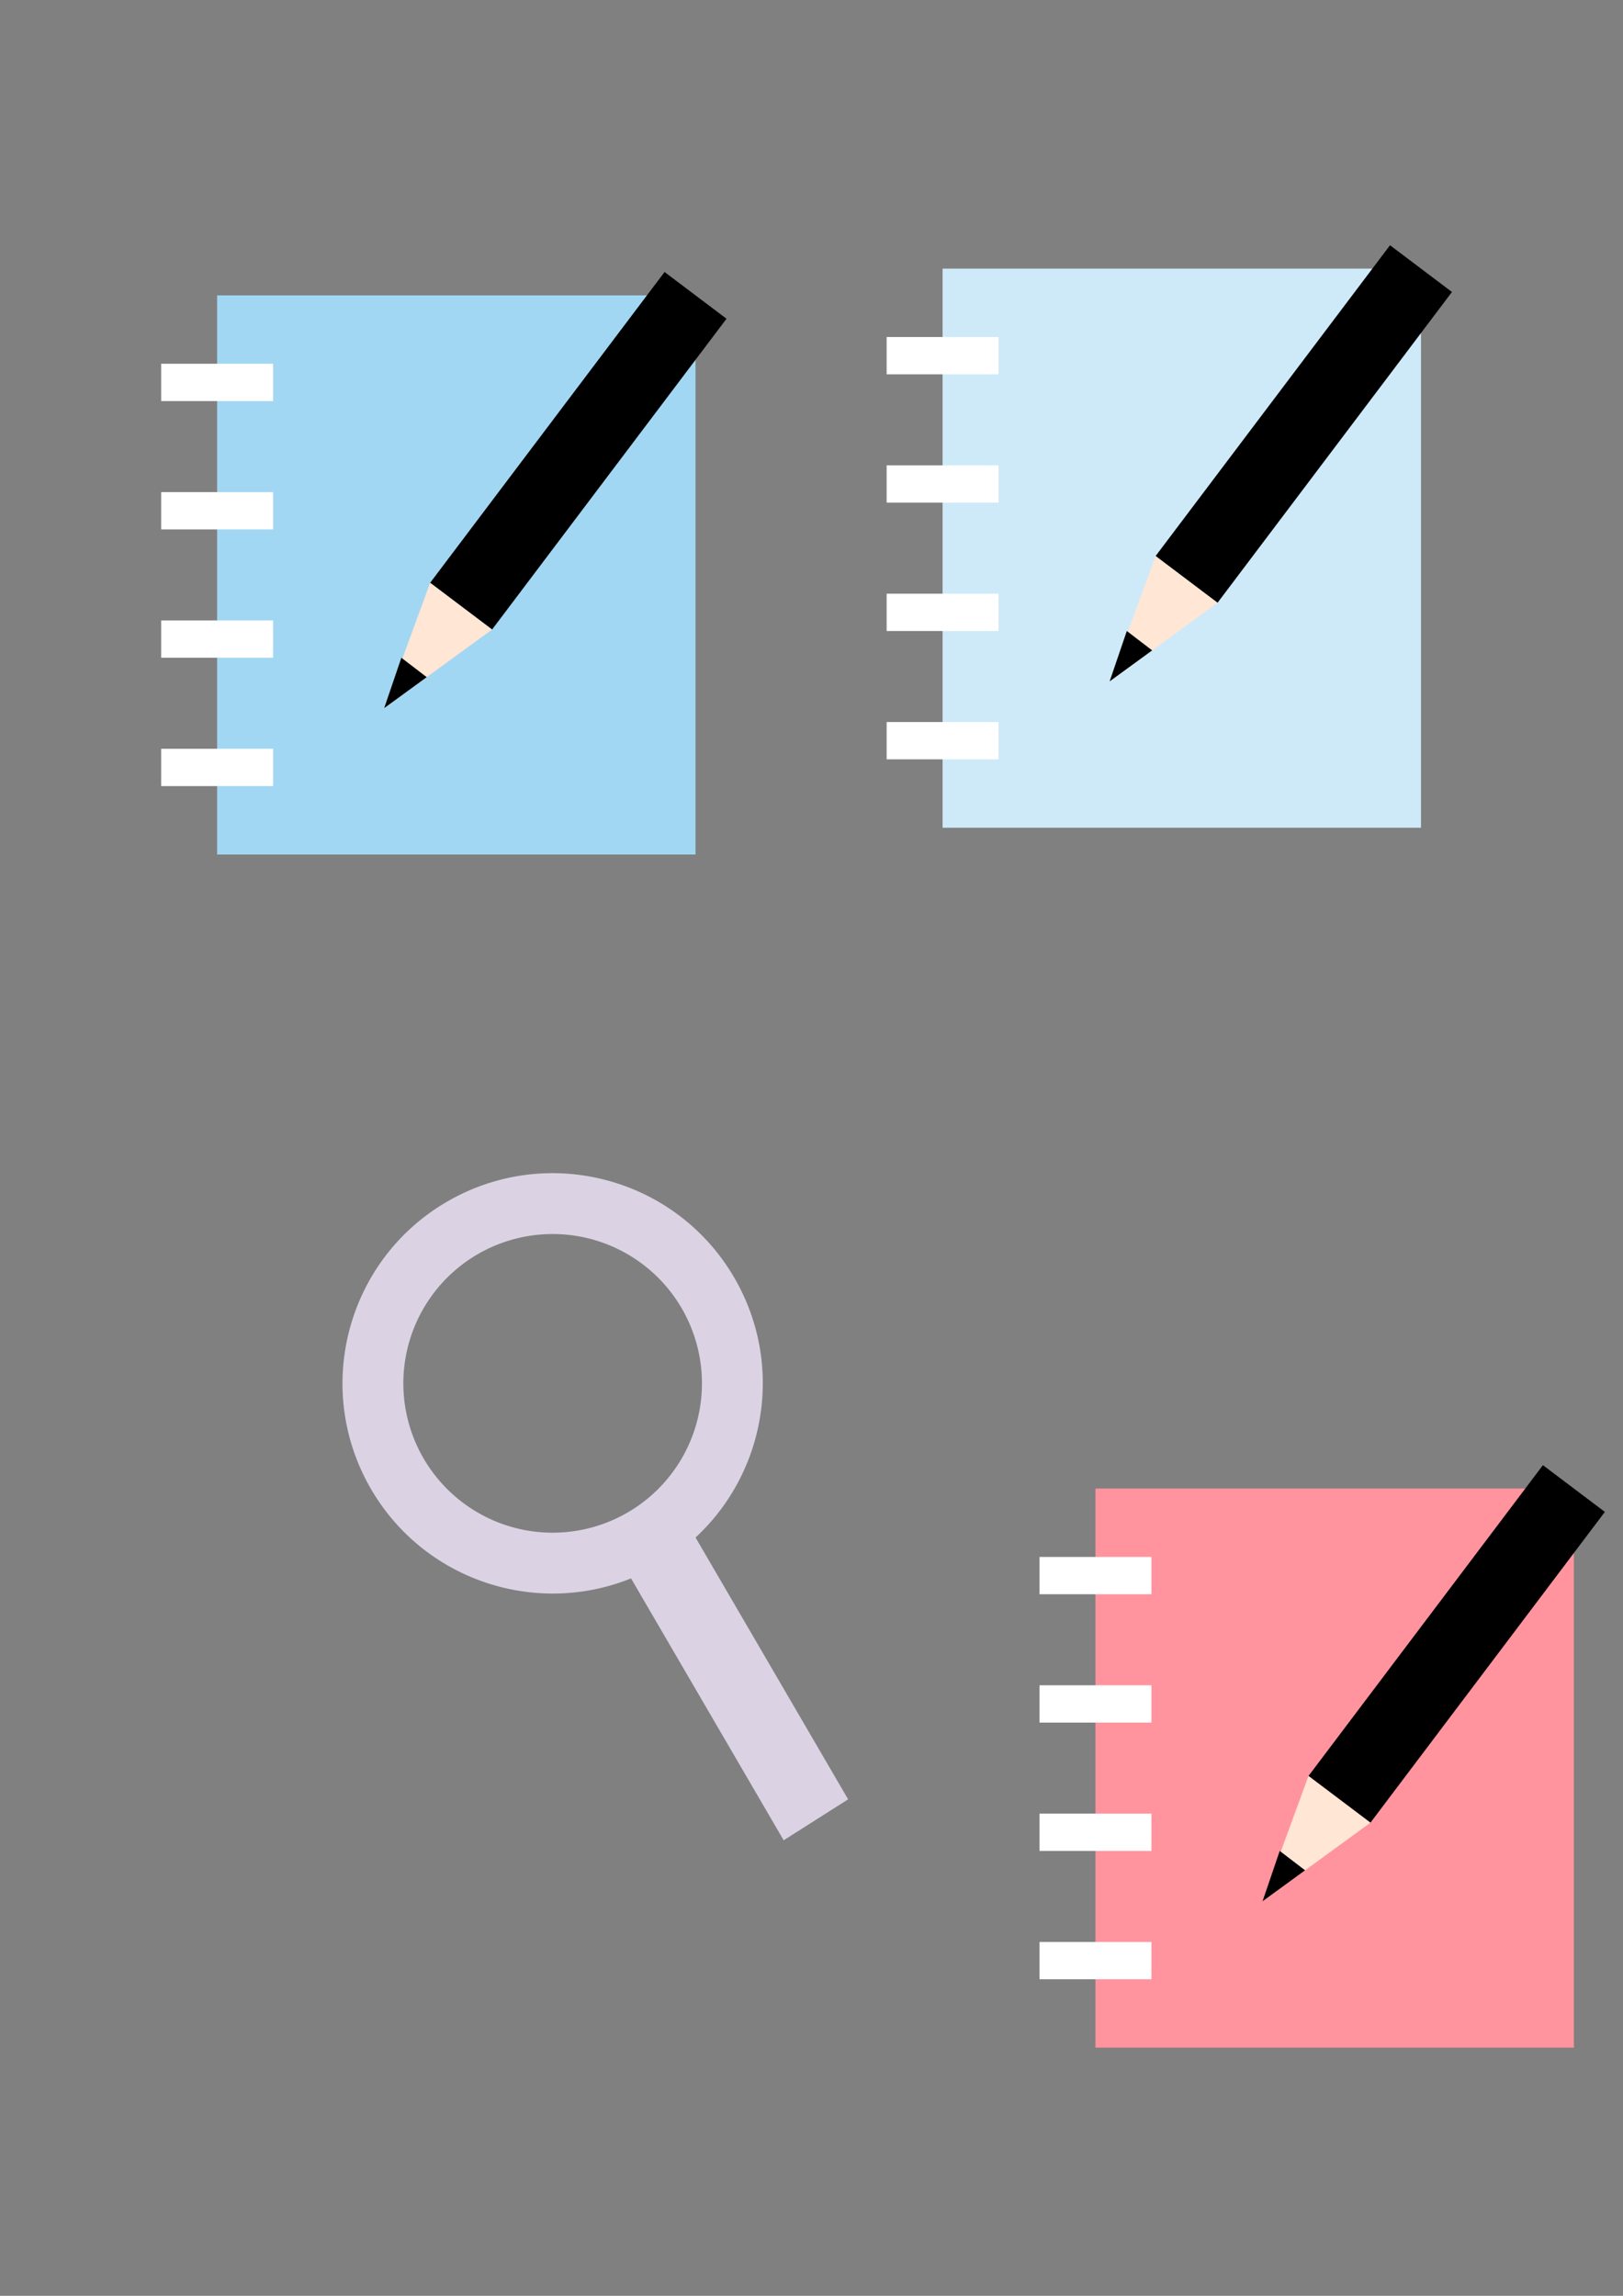 <?xml version="1.0" encoding="UTF-8" standalone="no"?>
<!-- Created with Inkscape (http://www.inkscape.org/) -->

<svg
   width="210mm"
   height="297mm"
   viewBox="0 0 210 297"
   version="1.1"
   id="svg5"
   inkscape:version="1.2.2 (b0a8486541, 2022-12-01)"
   sodipodi:docname="note.svg"
   inkscape:export-filename="note.png"
   inkscape:export-xdpi="51.152893"
   inkscape:export-ydpi="51.152893"
   xmlns:inkscape="http://www.inkscape.org/namespaces/inkscape"
   xmlns:sodipodi="http://sodipodi.sourceforge.net/DTD/sodipodi-0.dtd"
   xmlns="http://www.w3.org/2000/svg"
   xmlns:svg="http://www.w3.org/2000/svg">
  <rect x="0" y="0" width="210" height="297" fill="#808080" stroke="none"/>
  <sodipodi:namedview
     id="namedview7"
     pagecolor="#ffffff"
     bordercolor="#111111"
     borderopacity="1"
     inkscape:showpageshadow="0"
     inkscape:pageopacity="0"
     inkscape:pagecheckerboard="1"
     inkscape:deskcolor="#d1d1d1"
     inkscape:document-units="mm"
     showgrid="false"
     inkscape:zoom="0.72439514"
     inkscape:cx="486.61287"
     inkscape:cy="715.76957"
     inkscape:window-width="1906"
     inkscape:window-height="1020"
     inkscape:window-x="6"
     inkscape:window-y="53"
     inkscape:window-maximized="1"
     inkscape:current-layer="layer1" />
  <defs
     id="defs2" />
  <g
     inkscape:label="Layer 1"
     inkscape:groupmode="layer"
     id="layer1">
    <rect
       style="fill:#a2d7f3;fill-opacity:1;stroke:none;stroke-width:0.2"
       id="rect61"
       width="61.901"
       height="72.331"
       x="28.094"
       y="38.211"
       inkscape:export-filename="note.png"
       inkscape:export-xdpi="44.447723"
       inkscape:export-ydpi="44.447723" />
    <g
       id="g2170"
       transform="translate(-20.781,3.99)"
       style="fill:#333333;fill-opacity:1">
      <rect
         style="fill:#ffffff;fill-opacity:1;stroke:none;stroke-width:0.2"
         id="rect273"
         width="14.477"
         height="4.826"
         x="41.637"
         y="43.07" />
      <rect
         style="fill:#ffffff;fill-opacity:1;stroke:none;stroke-width:0.2"
         id="rect273-3"
         width="14.477"
         height="4.826"
         x="41.637"
         y="59.672" />
      <rect
         style="fill:#ffffff;fill-opacity:1;stroke:none;stroke-width:0.2"
         id="rect273-3-6"
         width="14.477"
         height="4.826"
         x="41.637"
         y="76.275" />
      <rect
         style="fill:#ffffff;fill-opacity:1;stroke:none;stroke-width:0.2"
         id="rect273-3-6-7"
         width="14.477"
         height="4.826"
         x="41.637"
         y="92.877" />
    </g>
    <path
       id="rect453"
       style="fill:#000000;fill-opacity:1;stroke-width:0.244"
       d="m 55.654,75.395 30.334,-40.207 8.015,6.046 -30.334,40.207 z"
       sodipodi:nodetypes="ccccc" />
    <path
       id="rect453-5"
       style="fill:#ffe6d5;stroke-width:0.244"
       d="m 55.654,75.395 8.015,6.046 -13.959,10.168 z"
       sodipodi:nodetypes="cccc" />
    <path
       id="rect453-5-3"
       style="fill:#000000;fill-opacity:1;stroke-width:0.244"
       d="m 51.933,85.09 3.28,2.51 -5.504,4.009 z"
       sodipodi:nodetypes="cccc" />
    <rect
       style="fill:#ceeaf9;fill-opacity:1;stroke:none;stroke-width:0.2"
       id="rect61-3"
       width="61.901"
       height="72.331"
       x="121.96"
       y="34.75"
       inkscape:export-filename="anote.png"
       inkscape:export-xdpi="44.447723"
       inkscape:export-ydpi="44.447723" />
    <g
       id="g2170-6"
       transform="translate(73.085,0.529)"
       style="fill:#333333;fill-opacity:1">
      <rect
         style="fill:#ffffff;fill-opacity:1;stroke:none;stroke-width:0.2"
         id="rect273-7"
         width="14.477"
         height="4.826"
         x="41.637"
         y="43.07" />
      <rect
         style="fill:#ffffff;fill-opacity:1;stroke:none;stroke-width:0.2"
         id="rect273-3-5"
         width="14.477"
         height="4.826"
         x="41.637"
         y="59.672" />
      <rect
         style="fill:#ffffff;fill-opacity:1;stroke:none;stroke-width:0.2"
         id="rect273-3-6-3"
         width="14.477"
         height="4.826"
         x="41.637"
         y="76.275" />
      <rect
         style="fill:#ffffff;fill-opacity:1;stroke:none;stroke-width:0.2"
         id="rect273-3-6-7-5"
         width="14.477"
         height="4.826"
         x="41.637"
         y="92.877" />
    </g>
    <path
       id="rect453-6"
       style="fill:#000000;fill-opacity:1;stroke-width:0.244"
       d="m 149.52,71.934 30.334,-40.207 8.015,6.046 -30.334,40.207 z"
       sodipodi:nodetypes="ccccc" />
    <path
       id="rect453-5-2"
       style="fill:#ffe6d5;stroke-width:0.244"
       d="m 149.52,71.934 8.015,6.046 -13.959,10.168 z"
       sodipodi:nodetypes="cccc" />
    <path
       id="rect453-5-3-9"
       style="fill:#000000;fill-opacity:1;stroke-width:0.244"
       d="m 145.799,81.629 3.28,2.51 -5.504,4.009 z"
       sodipodi:nodetypes="cccc" />
    <rect
       style="fill:#ff949e;fill-opacity:1;stroke:none;stroke-width:0.2"
       id="rect61-36"
       width="61.901"
       height="72.331"
       x="141.744"
       y="192.566"
       inkscape:export-filename="noteg.png"
       inkscape:export-xdpi="44.447723"
       inkscape:export-ydpi="44.447723" />
    <g
       id="g2170-7"
       transform="translate(92.869,158.345)"
       style="fill:#333333;fill-opacity:1">
      <rect
         style="fill:#ffffff;fill-opacity:1;stroke:none;stroke-width:0.2"
         id="rect273-5"
         width="14.477"
         height="4.826"
         x="41.637"
         y="43.07" />
      <rect
         style="fill:#ffffff;fill-opacity:1;stroke:none;stroke-width:0.2"
         id="rect273-3-3"
         width="14.477"
         height="4.826"
         x="41.637"
         y="59.672" />
      <rect
         style="fill:#ffffff;fill-opacity:1;stroke:none;stroke-width:0.2"
         id="rect273-3-6-5"
         width="14.477"
         height="4.826"
         x="41.637"
         y="76.275" />
      <rect
         style="fill:#ffffff;fill-opacity:1;stroke:none;stroke-width:0.2"
         id="rect273-3-6-7-6"
         width="14.477"
         height="4.826"
         x="41.637"
         y="92.877" />
    </g>
    <path
       id="rect453-2"
       style="fill:#000000;fill-opacity:1;stroke-width:0.244"
       d="m 169.304,229.75 30.334,-40.207 8.015,6.046 -30.334,40.207 z"
       sodipodi:nodetypes="ccccc" />
    <path
       id="rect453-5-9"
       style="fill:#ffe6d5;stroke-width:0.244"
       d="m 169.304,229.75 8.015,6.046 -13.959,10.168 z"
       sodipodi:nodetypes="cccc" />
    <path
       id="rect453-5-3-1"
       style="fill:#000000;fill-opacity:1;stroke-width:0.244"
       d="m 165.583,239.445 3.28,2.51 -5.504,4.009 z"
       sodipodi:nodetypes="cccc" />
    <rect
       style="fill:#f9b797;fill-opacity:1;stroke:none;stroke-width:0.2"
       id="rect61-3-2"
       width="61.901"
       height="72.331"
       x="235.609"
       y="189.104"
       inkscape:export-filename="anoteg.png"
       inkscape:export-xdpi="44.447723"
       inkscape:export-ydpi="44.447723" />
    <g
       id="g2170-6-7"
       transform="translate(186.734,154.883)"
       style="fill:#333333;fill-opacity:1">
      <rect
         style="fill:#ffffff;fill-opacity:1;stroke:none;stroke-width:0.2"
         id="rect273-7-0"
         width="14.477"
         height="4.826"
         x="41.637"
         y="43.07" />
      <rect
         style="fill:#ffffff;fill-opacity:1;stroke:none;stroke-width:0.2"
         id="rect273-3-5-9"
         width="14.477"
         height="4.826"
         x="41.637"
         y="59.672" />
      <rect
         style="fill:#ffffff;fill-opacity:1;stroke:none;stroke-width:0.2"
         id="rect273-3-6-3-3"
         width="14.477"
         height="4.826"
         x="41.637"
         y="76.275" />
      <rect
         style="fill:#ffffff;fill-opacity:1;stroke:none;stroke-width:0.2"
         id="rect273-3-6-7-5-6"
         width="14.477"
         height="4.826"
         x="41.637"
         y="92.877" />
    </g>
    <path
       id="rect453-6-0"
       style="fill:#000000;fill-opacity:1;stroke-width:0.244"
       d="m 263.169,226.288 30.334,-40.207 8.015,6.046 -30.334,40.207 z"
       sodipodi:nodetypes="ccccc" />
    <path
       id="rect453-5-2-6"
       style="fill:#ffe6d5;stroke-width:0.244"
       d="m 263.169,226.289 8.015,6.046 -13.959,10.168 z"
       sodipodi:nodetypes="cccc" />
    <path
       id="rect453-5-3-9-2"
       style="fill:#000000;fill-opacity:1;stroke-width:0.244"
       d="m 259.448,235.984 3.28,2.51 -5.504,4.009 z"
       sodipodi:nodetypes="cccc" />
    <g
       id="g4675"
       transform="matrix(0.715,-0.673,0.673,0.715,-171.377,70.804)"
       style="fill:#dbd2e3;fill-opacity:1"
       inkscape:export-filename="./lupe.png"
       inkscape:export-xdpi="51.152893"
       inkscape:export-ydpi="51.152893">
      <path
         id="rect4519"
         style="fill:#dbd2e3;fill-opacity:1;stroke-width:0.107"
         d="m 94.55,275.463 9.883,1.894 -9.02,38.982 -9.883,-1.894 z"
         sodipodi:nodetypes="ccccc"
         inkscape:export-filename="lupe.png"
         inkscape:export-xdpi="51.152893"
         inkscape:export-ydpi="51.152893" />
      <path
         id="path4573"
         style="fill:#dbd2e3;fill-opacity:1;stroke-width:0.14"
         d="m 123.545,229.524 c -3.415,-3.202 -7.69,-5.58 -12.574,-6.73 -14.885,-3.506 -29.793,5.718 -33.299,20.602 -3.506,14.885 5.718,29.793 20.603,33.3 14.885,3.506 29.793,-5.719 33.299,-20.603 2.356,-10.001 -1.035,-20.012 -8.029,-26.569 z m -5.441,5.892 a 19.674,19.674 0 0 1 0.848,27.81 19.674,19.674 0 0 1 -27.81,0.847 19.674,19.674 0 0 1 -0.848,-27.809 19.674,19.674 0 0 1 27.81,-0.848 z" />
    </g>
  </g>
</svg>
